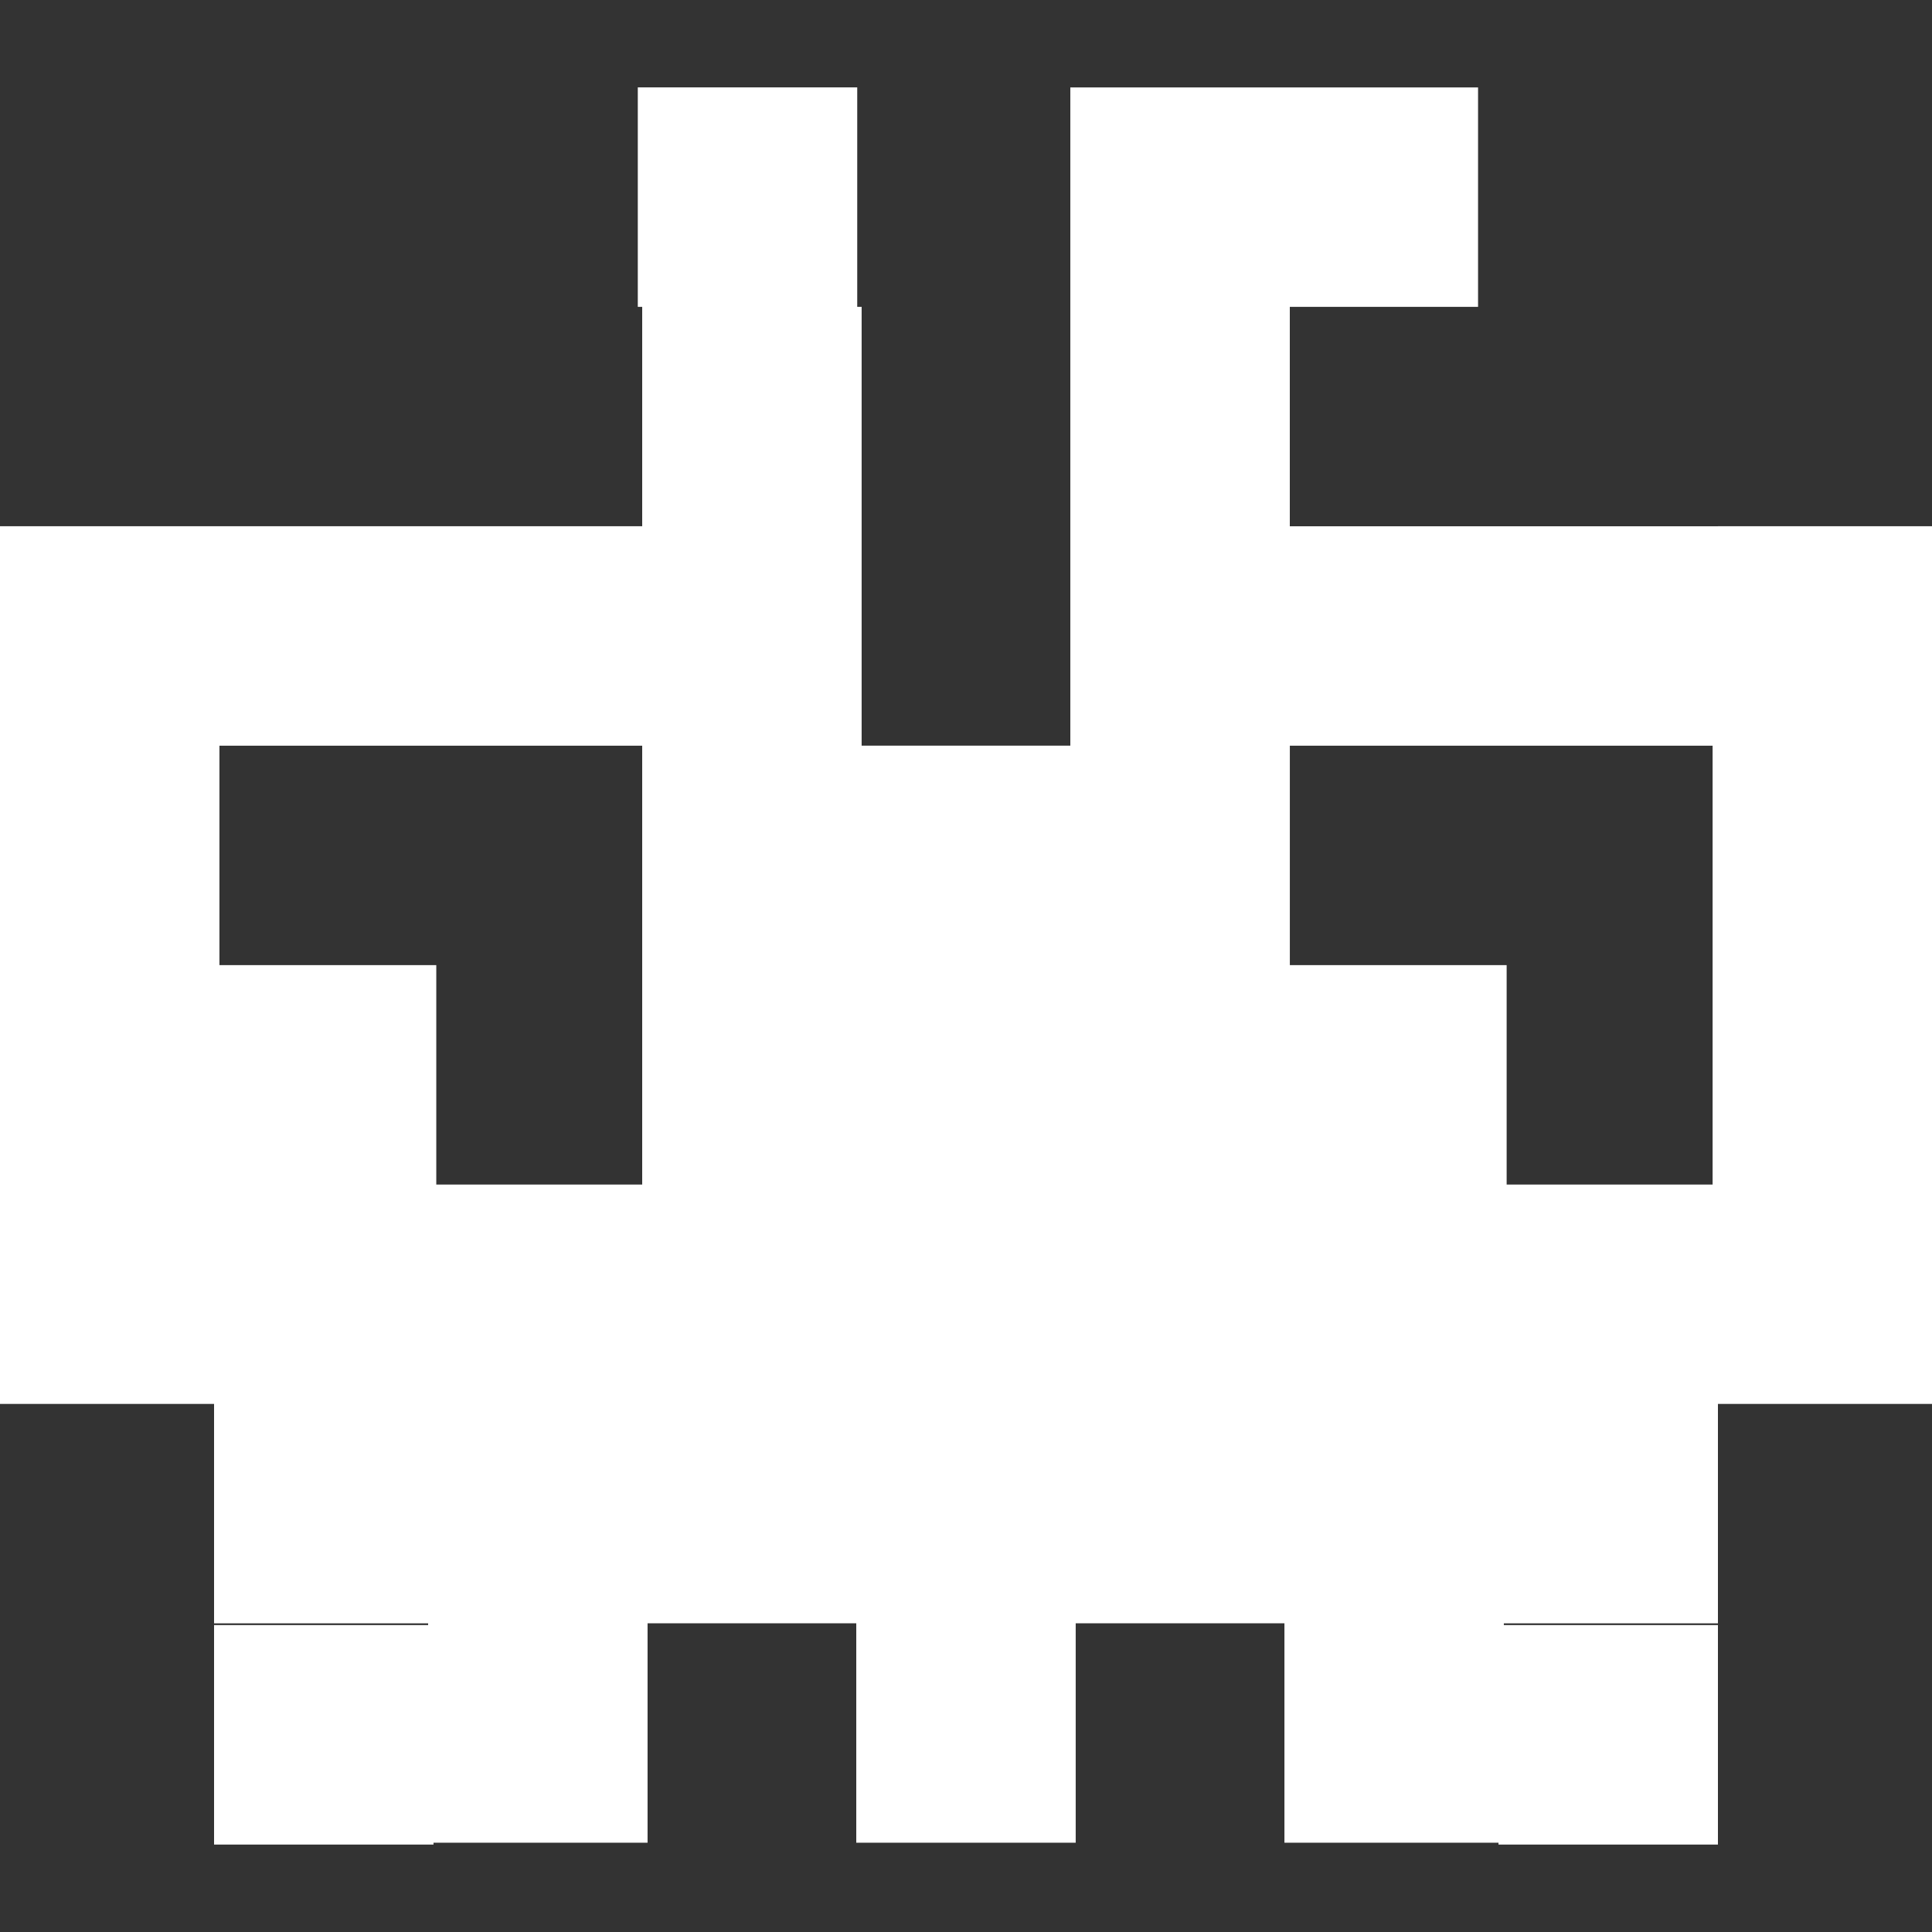 <?xml version="1.0" encoding="UTF-8" standalone="no"?>
<!-- Created with Inkscape (http://www.inkscape.org/) -->

<svg
   xmlns:dc="http://purl.org/dc/elements/1.1/"
   xmlns:cc="http://creativecommons.org/ns#"
   xmlns:rdf="http://www.w3.org/1999/02/22-rdf-syntax-ns#"
   xmlns:svg="http://www.w3.org/2000/svg"
   xmlns="http://www.w3.org/2000/svg"
   xmlns:sodipodi="http://sodipodi.sourceforge.net/DTD/sodipodi-0.dtd"
   xmlns:inkscape="http://www.inkscape.org/namespaces/inkscape"
   width="50"
   height="50"
   viewBox="0 0 50 50"
   id="svg4941"
   version="1.1"
   inkscape:version="0.91 r13725"
   sodipodi:docname="invaders3.svg">
  <rect x="0" y="0" width="50" height="50" fill="#333333" stroke="none"/>
  <defs
     id="defs4943" />
  <sodipodi:namedview
     id="base"
     pagecolor="#ffffff"
     bordercolor="#666666"
     borderopacity="1.0"
     inkscape:pageopacity="0.0"
     inkscape:pageshadow="2"
     inkscape:zoom="5.1351562"
     inkscape:cx="46.299535"
     inkscape:cy="-33.014692"
     inkscape:document-units="px"
     inkscape:current-layer="layer1"
     showgrid="false"
     units="px"
     inkscape:window-width="1863"
     inkscape:window-height="1056"
     inkscape:window-x="57"
     inkscape:window-y="24"
     inkscape:window-maximized="1" />
  <g
     inkscape:label="Calque 1"
     inkscape:groupmode="layer"
     id="layer1"
     transform="translate(0,-1002.362)">
    <path
       inkscape:connector-curvature="0"
       id="path4252"
       style="fill:#ffffff;fill-opacity:1;fill-rule:nonzero;stroke:none"
       d="m 44.321,1033.018 -5.329,0 0,-5.678 -5.611,0 0,-5.679 10.941,0 0,11.357 z m -33.241,-11.357 5.54,0 0,11.357 -5.329,0 0,-5.678 -5.612,0 0,-5.679 5.401,0 z m 33.38,-5.679 -11.08,0 0,-5.678 4.872,0 0,-5.679 -10.552,0 0,17.035 -5.401,0 0,-11.357 -0.114,0 0,-5.679 -5.679,0 0,5.679 0.114,0 0,5.678 -16.62,0 0,22.714 5.54,0 0,5.679 5.54,0 0,0.046 -5.54,0 0,5.679 5.679,0 0,-0.047 5.54,0 0,-5.679 5.401,0 0,5.679 5.679,0 0,-5.679 5.402,0 0,5.679 5.54,0 0,0.047 5.679,0 0,-5.679 -5.541,0 0,-0.046 5.541,0 0,-5.679 5.54,0 0,-22.714 -5.54,0" />
  </g>
</svg>
